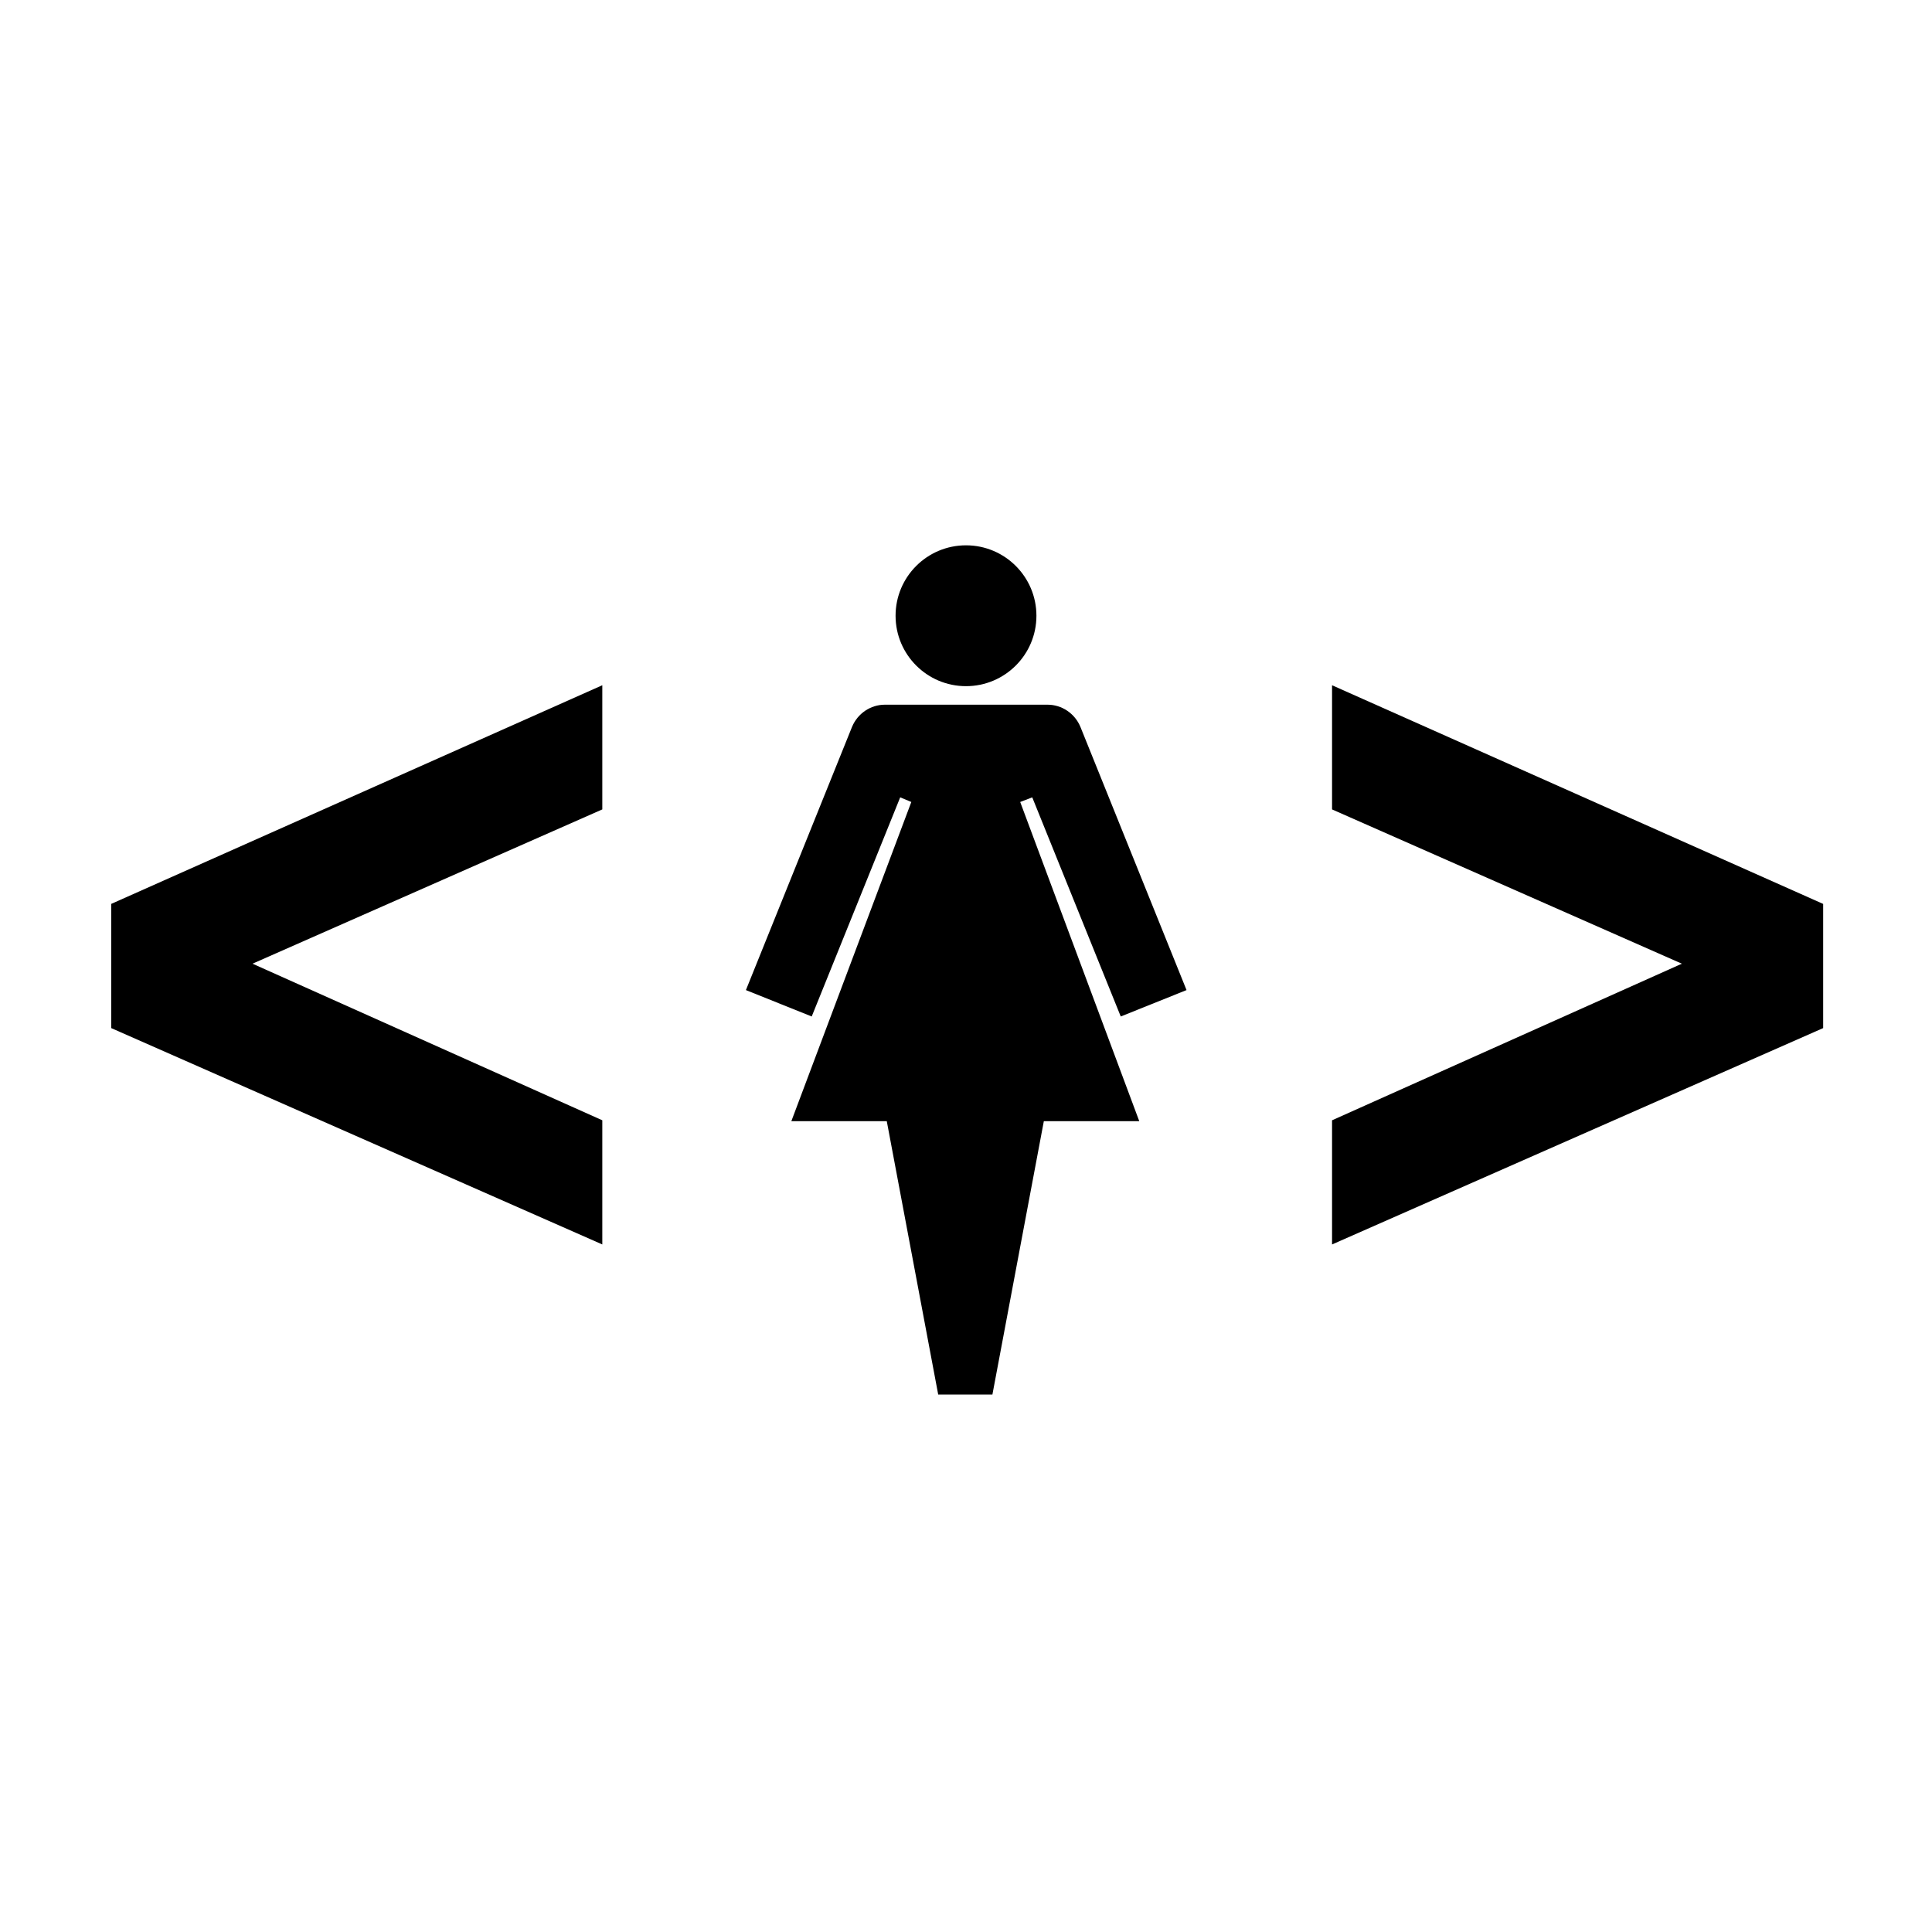 <?xml version="1.0" encoding="UTF-8"?>
<svg width="1200pt" height="1200pt" version="1.1" viewBox="0 0 1200 1200" xmlns="http://www.w3.org/2000/svg">
 <g>
  <path d="m643.74 382.45c0 24.16-19.586 43.742-43.742 43.742s-43.742-19.582-43.742-43.742c0-24.156 19.586-43.742 43.742-43.742s43.742 19.586 43.742 43.742"/>
  <path d="m641.15 495.25 54.965 136.11 40.863-16.402-65.902-163.45c-3.453-8.344-11.512-13.812-20.434-13.812h-101.01c-8.922 0-16.977 5.469-20.434 13.812l-65.898 163.45 40.863 16.402 54.965-136.11 6.906 2.879-74.523 198.27h59.281l31.941 169.79h33.668l31.941-169.79h59.281l-73.957-198.27z"/>
  <path d="m1132.4 561.44-305.04-135.82v77.121l217.27 95.828-217.27 97.266v77.121l305.04-134.39z"/>
  <path d="m69.066 638.56 305.04 134.39v-77.121l-217.27-97.266 217.27-95.828v-77.121l-305.04 135.82z"/>
 </g>
</svg>

